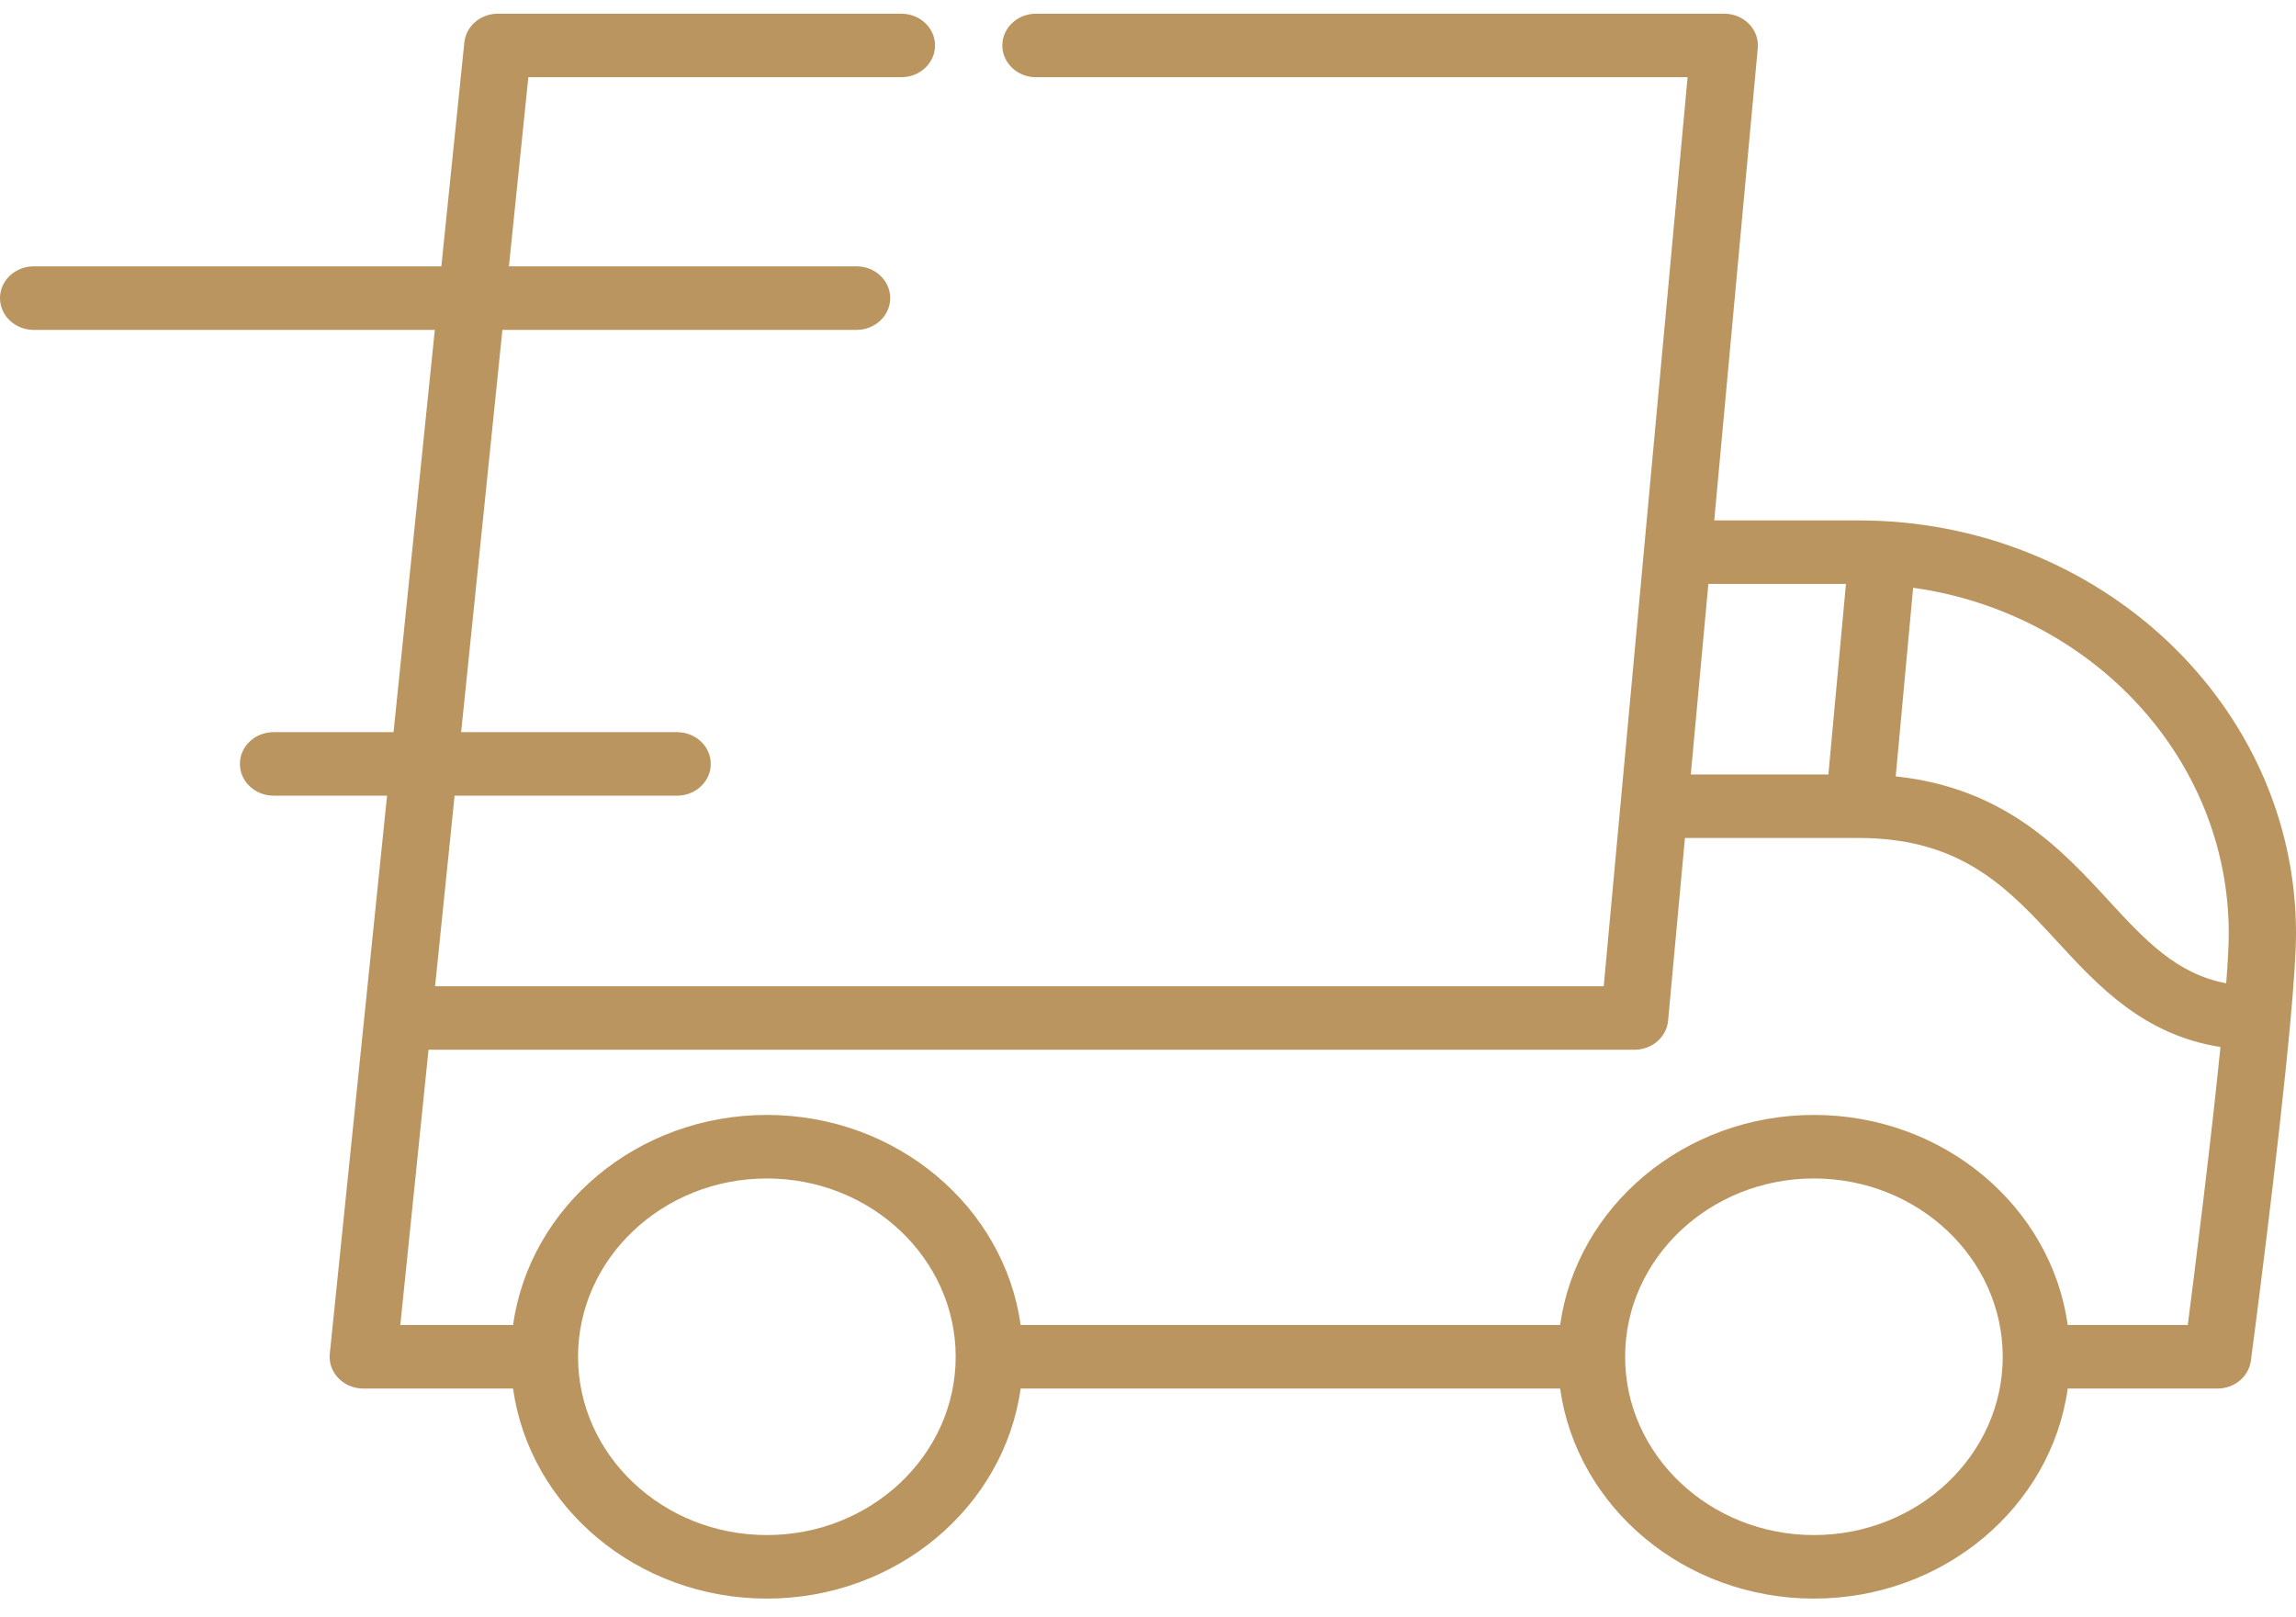 <svg width="71" height="50" viewBox="0 0 71 50" fill="none" xmlns="http://www.w3.org/2000/svg">
<path d="M57.479 16.096H53.01L54.356 1.491C54.359 1.465 54.359 1.439 54.359 1.413C54.359 1.41 54.36 1.408 54.36 1.406C54.36 1.406 54.36 1.405 54.36 1.405C54.36 1.007 54.106 0.657 53.733 0.505C53.729 0.503 53.726 0.502 53.723 0.501C53.7 0.491 53.676 0.483 53.652 0.476C53.643 0.473 53.634 0.47 53.625 0.467C53.605 0.461 53.585 0.457 53.565 0.452C53.551 0.449 53.537 0.446 53.523 0.443C53.505 0.44 53.487 0.438 53.469 0.435C53.452 0.433 53.436 0.43 53.419 0.428C53.416 0.428 53.413 0.428 53.41 0.427C53.392 0.426 53.374 0.426 53.356 0.425C53.343 0.425 53.331 0.424 53.319 0.424H53.306C53.305 0.424 53.304 0.424 53.303 0.424H32.035C31.461 0.424 30.995 0.864 30.995 1.406C30.995 1.947 31.461 2.388 32.035 2.388H52.186L50.116 24.834C50.115 24.836 50.115 24.838 50.115 24.84L49.593 30.503H13.454L14.058 24.609H20.939C21.514 24.609 21.979 24.169 21.979 23.627C21.979 23.084 21.514 22.645 20.939 22.645H14.26L15.536 10.203H26.488C27.062 10.203 27.528 9.763 27.528 9.22C27.528 8.678 27.062 8.238 26.488 8.238H15.738L16.338 2.388H27.875C28.447 2.388 28.915 1.947 28.915 1.406C28.915 0.864 28.447 0.424 27.875 0.424H15.394C15.393 0.424 15.393 0.424 15.393 0.424C14.904 0.424 14.48 0.749 14.378 1.199C14.377 1.202 14.376 1.205 14.375 1.209C14.37 1.233 14.366 1.258 14.363 1.283C14.362 1.291 14.36 1.299 14.359 1.307C14.359 1.308 14.359 1.31 14.359 1.311L13.648 8.238H1.04C0.466 8.238 0 8.678 0 9.22C0 9.763 0.466 10.203 1.04 10.203H13.446L12.17 22.645H8.459C7.885 22.645 7.419 23.084 7.419 23.627C7.419 24.169 7.885 24.609 8.459 24.609H11.969L11.274 31.384C11.273 31.385 11.273 31.386 11.273 31.387L10.199 41.862C10.198 41.863 10.198 41.864 10.198 41.865L10.198 41.869C10.196 41.883 10.197 41.896 10.196 41.91C10.195 41.928 10.193 41.946 10.193 41.964C10.193 41.965 10.193 41.965 10.193 41.966C10.193 41.992 10.195 42.017 10.197 42.041C10.198 42.049 10.197 42.057 10.198 42.065C10.201 42.091 10.206 42.116 10.211 42.141C10.212 42.148 10.213 42.156 10.214 42.163C10.218 42.182 10.224 42.2 10.229 42.218C10.233 42.231 10.236 42.244 10.24 42.257C10.241 42.261 10.243 42.264 10.244 42.268C10.294 42.414 10.38 42.545 10.491 42.652C10.493 42.654 10.495 42.657 10.497 42.658C10.508 42.669 10.52 42.678 10.532 42.688C10.603 42.75 10.684 42.803 10.773 42.844C10.791 42.853 10.81 42.862 10.829 42.869C10.834 42.872 10.84 42.873 10.846 42.875C10.872 42.885 10.898 42.895 10.925 42.903C10.928 42.903 10.93 42.904 10.933 42.904C10.964 42.913 10.995 42.921 11.026 42.927C11.031 42.928 11.035 42.928 11.039 42.929C11.069 42.934 11.1 42.939 11.13 42.941C11.131 42.941 11.132 42.942 11.132 42.942C11.166 42.945 11.2 42.947 11.234 42.947C11.234 42.947 11.235 42.946 11.235 42.946H15.865C16.377 46.608 19.7 49.443 23.714 49.443C27.727 49.443 31.051 46.608 31.562 42.946H48.244C48.756 46.608 52.079 49.443 56.092 49.443C60.106 49.443 63.43 46.608 63.941 42.946H68.572C68.573 42.946 68.574 42.947 68.574 42.947C68.609 42.947 68.643 42.944 68.677 42.941C68.683 42.941 68.689 42.94 68.695 42.939C68.722 42.936 68.749 42.932 68.775 42.928C68.787 42.925 68.798 42.922 68.809 42.92C68.829 42.916 68.85 42.911 68.87 42.905C68.883 42.901 68.897 42.897 68.91 42.893C68.927 42.887 68.944 42.881 68.961 42.875C68.975 42.87 68.989 42.864 69.003 42.858C69.018 42.851 69.033 42.844 69.048 42.837C69.062 42.83 69.076 42.823 69.09 42.816C69.104 42.808 69.118 42.8 69.132 42.791C69.145 42.784 69.158 42.776 69.171 42.767C69.185 42.758 69.198 42.748 69.212 42.738C69.223 42.73 69.235 42.721 69.246 42.712C69.26 42.701 69.273 42.689 69.287 42.677C69.297 42.668 69.306 42.66 69.316 42.651C69.33 42.637 69.344 42.623 69.357 42.608C69.365 42.6 69.372 42.592 69.379 42.584C69.395 42.566 69.409 42.548 69.422 42.529C69.427 42.523 69.432 42.517 69.437 42.51C69.454 42.486 69.47 42.462 69.485 42.436C69.486 42.435 69.487 42.433 69.487 42.432C69.503 42.404 69.518 42.377 69.531 42.348C69.534 42.339 69.537 42.331 69.54 42.323C69.549 42.302 69.557 42.282 69.564 42.261C69.569 42.247 69.572 42.233 69.576 42.219C69.581 42.203 69.585 42.187 69.589 42.17C69.593 42.156 69.595 42.14 69.598 42.125C69.6 42.112 69.603 42.099 69.605 42.086C69.649 41.752 70.463 35.58 70.827 31.59C70.828 31.586 70.828 31.582 70.828 31.578C70.933 30.428 71 29.459 71 28.866C71 21.825 64.935 16.096 57.479 16.096ZM52.828 18.061H57.083L56.54 23.954H52.285L52.828 18.061ZM23.714 47.478C20.494 47.478 17.875 45.005 17.875 41.964C17.875 38.923 20.495 36.449 23.714 36.449C26.933 36.449 29.553 38.923 29.553 41.964C29.553 45.005 26.933 47.478 23.714 47.478ZM56.092 47.478C52.873 47.478 50.254 45.005 50.254 41.964C50.254 38.923 52.873 36.449 56.092 36.449C59.312 36.449 61.931 38.923 61.931 41.964C61.931 45.005 59.312 47.478 56.092 47.478ZM67.653 40.981H63.941C63.43 37.32 60.107 34.484 56.093 34.484C52.079 34.484 48.756 37.32 48.244 40.981H31.562C31.051 37.32 27.728 34.484 23.714 34.484C19.7 34.484 16.377 37.32 15.866 40.981H12.379L13.252 32.467H50.546V32.468C50.547 32.468 50.547 32.468 50.548 32.468C50.582 32.468 50.617 32.466 50.651 32.462C50.657 32.462 50.664 32.461 50.67 32.46C50.697 32.457 50.724 32.453 50.751 32.448C50.762 32.446 50.774 32.443 50.785 32.44C50.806 32.436 50.827 32.431 50.847 32.425C50.861 32.421 50.874 32.417 50.887 32.412C50.905 32.407 50.922 32.401 50.939 32.394C50.954 32.389 50.968 32.382 50.982 32.376C50.997 32.369 51.013 32.363 51.028 32.355C51.042 32.348 51.056 32.341 51.07 32.333C51.084 32.325 51.098 32.317 51.112 32.309C51.125 32.301 51.138 32.292 51.151 32.283C51.165 32.274 51.178 32.265 51.191 32.255C51.203 32.246 51.215 32.237 51.227 32.227C51.24 32.216 51.253 32.205 51.265 32.194C51.276 32.184 51.286 32.175 51.297 32.164C51.309 32.152 51.321 32.139 51.333 32.126C51.342 32.116 51.352 32.106 51.36 32.096C51.372 32.082 51.383 32.068 51.394 32.053C51.402 32.043 51.41 32.032 51.417 32.021C51.428 32.006 51.437 31.991 51.447 31.975C51.454 31.964 51.461 31.952 51.467 31.941C51.476 31.925 51.483 31.909 51.491 31.894C51.498 31.881 51.504 31.868 51.509 31.855C51.516 31.84 51.522 31.824 51.528 31.808C51.533 31.794 51.538 31.78 51.543 31.766C51.547 31.75 51.551 31.735 51.555 31.72C51.559 31.704 51.564 31.688 51.567 31.673C51.57 31.657 51.572 31.641 51.575 31.626C51.577 31.61 51.58 31.593 51.582 31.577C51.582 31.575 51.583 31.572 51.583 31.57L52.104 25.918H57.479C60.666 25.918 62.103 27.478 63.624 29.129C64.88 30.491 66.281 32.011 68.664 32.382C68.361 35.404 67.872 39.282 67.653 40.981ZM68.841 30.413C67.296 30.116 66.345 29.09 65.193 27.84C63.752 26.276 61.994 24.369 58.622 24.013L59.16 18.179C64.674 18.949 68.92 23.448 68.92 28.866C68.92 29.235 68.891 29.77 68.841 30.413Z" fill="#BB955F"/>
</svg>
